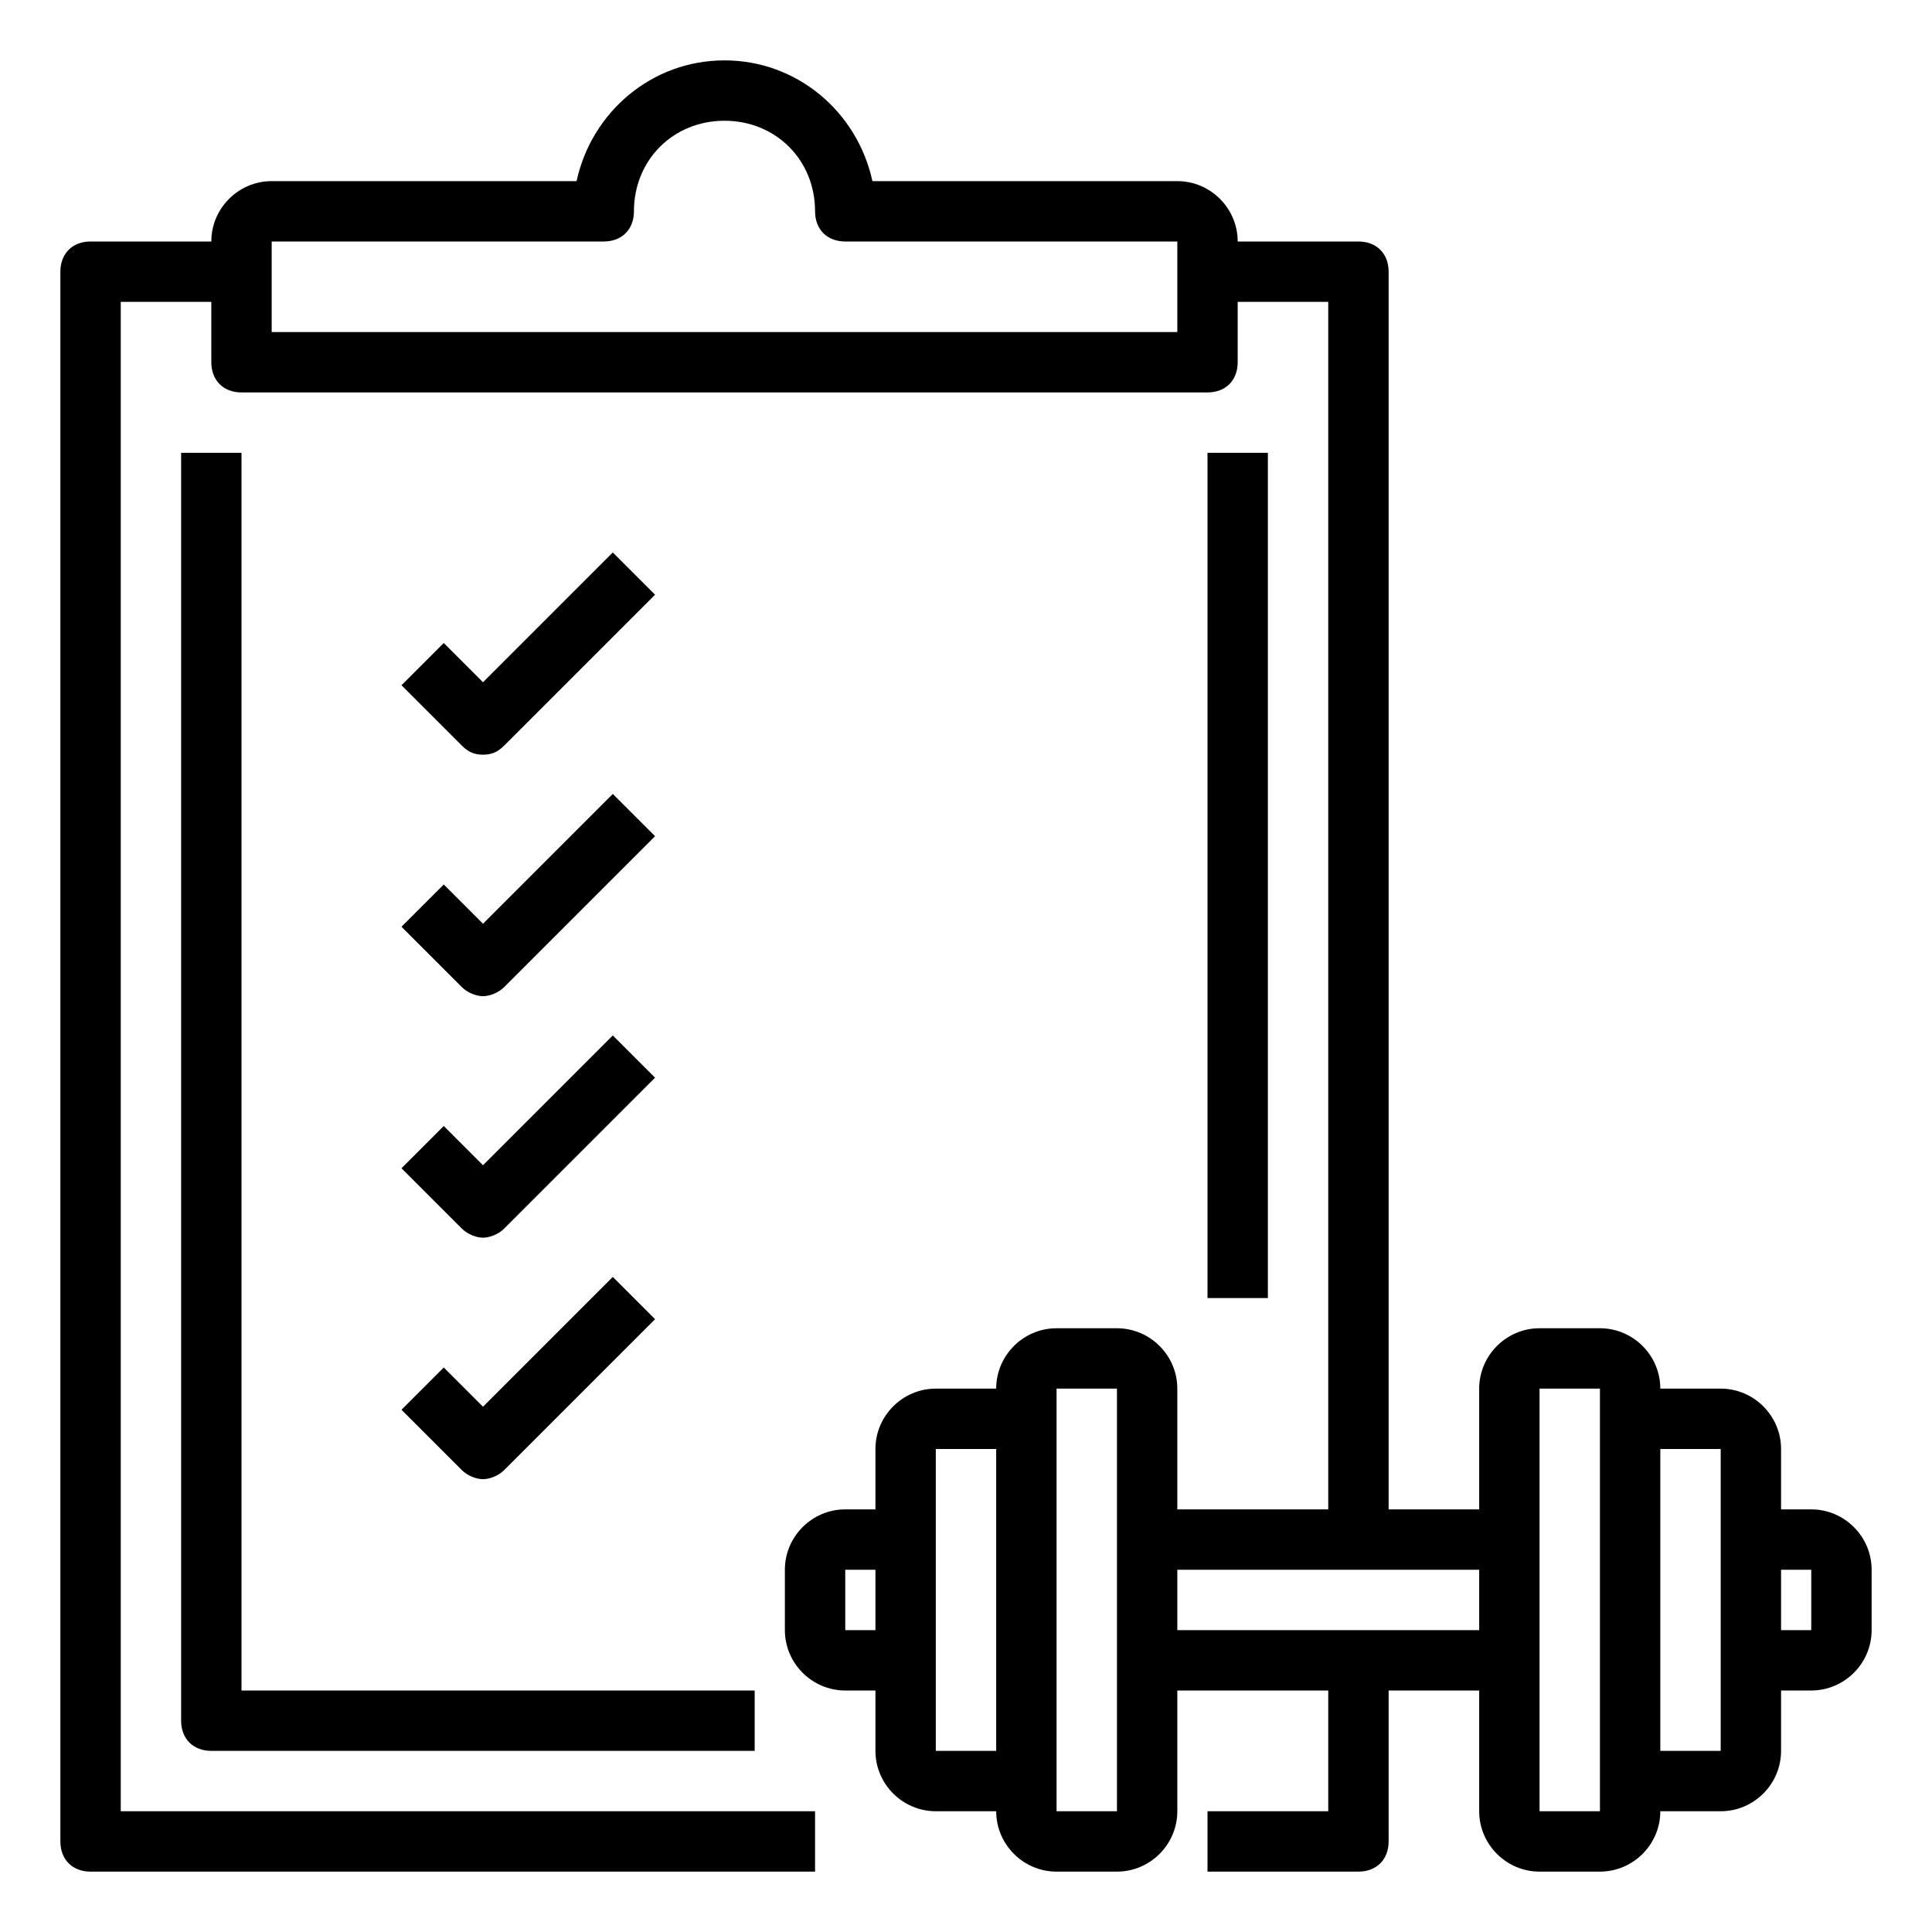<?xml version="1.0" encoding="utf-8"?>
<!-- Generator: Adobe Illustrator 24.3.0, SVG Export Plug-In . SVG Version: 6.00 Build 0)  -->
<svg version="1.1" id="Layer_1" xmlns="http://www.w3.org/2000/svg" xmlns:xlink="http://www.w3.org/1999/xlink" x="0px" y="0px"
	 viewBox="0 0 64 64" enable-background="new 0 0 64 64" xml:space="preserve">
<path d="M60,50h-1v-2c0-1.1-0.9-2-2-2h-2c0-1.1-0.9-2-2-2h-2c-1.1,0-2,0.9-2,2v4h-3V9c0-0.6-0.4-1-1-1h-4c0-1.1-0.9-2-2-2H28.9
	c-0.5-2.3-2.5-4-4.9-4s-4.4,1.7-4.9,4H9C7.9,6,7,6.9,7,8H3C2.4,8,2,8.4,2,9v52c0,0.6,0.4,1,1,1h24v-2H4V10h3v2c0,0.6,0.4,1,1,1h32
	c0.6,0,1-0.4,1-1v-2h3v40h-5v-4c0-1.1-0.9-2-2-2h-2c-1.1,0-2,0.9-2,2h-2c-1.1,0-2,0.9-2,2v2h-1c-1.1,0-2,0.9-2,2v2c0,1.1,0.9,2,2,2
	h1v2c0,1.1,0.9,2,2,2h2c0,1.1,0.9,2,2,2h2c1.1,0,2-0.9,2-2v-4h5v4h-4v2h5c0.6,0,1-0.4,1-1v-5h3v4c0,1.1,0.9,2,2,2h2c1.1,0,2-0.9,2-2
	h2c1.1,0,2-0.9,2-2v-2h1c1.1,0,2-0.9,2-2v-2C62,50.9,61.1,50,60,50z M39,11H9V9V8h11c0.6,0,1-0.4,1-1c0-1.7,1.3-3,3-3s3,1.3,3,3
	c0,0.6,0.4,1,1,1h11v1V11z M28,54v-2h1v2H28z M31,58V48h2v10H31z M37,60h-2v-2V48v-2h2v5v4V60z M45,54h-6v-2h6h4v2H45z M51,60v-5v-4
	v-5h2l0,2c0,0,0,0,0,0v10c0,0,0,0,0,0l0,2H51z M55,58V48h2l0,10H55z M60,54h-1v-2h1V54z"/>
<path d="M6,15v42c0,0.6,0.4,1,1,1h18v-2H8V15H6z"/>
<rect x="40" y="15" width="2" height="28"/>
<path d="M16,25c0.3,0,0.5-0.1,0.7-0.3l5-5l-1.4-1.4L16,22.6l-1.3-1.3l-1.4,1.4l2,2C15.5,24.9,15.7,25,16,25z"/>
<path d="M15.3,32.7c0.2,0.2,0.5,0.3,0.7,0.3s0.5-0.1,0.7-0.3l5-5l-1.4-1.4L16,30.6l-1.3-1.3l-1.4,1.4L15.3,32.7z"/>
<path d="M15.3,40.7c0.2,0.2,0.5,0.3,0.7,0.3s0.5-0.1,0.7-0.3l5-5l-1.4-1.4L16,38.6l-1.3-1.3l-1.4,1.4L15.3,40.7z"/>
<path d="M15.3,48.7c0.2,0.2,0.5,0.3,0.7,0.3s0.5-0.1,0.7-0.3l5-5l-1.4-1.4L16,46.6l-1.3-1.3l-1.4,1.4L15.3,48.7z"/>
</svg>
